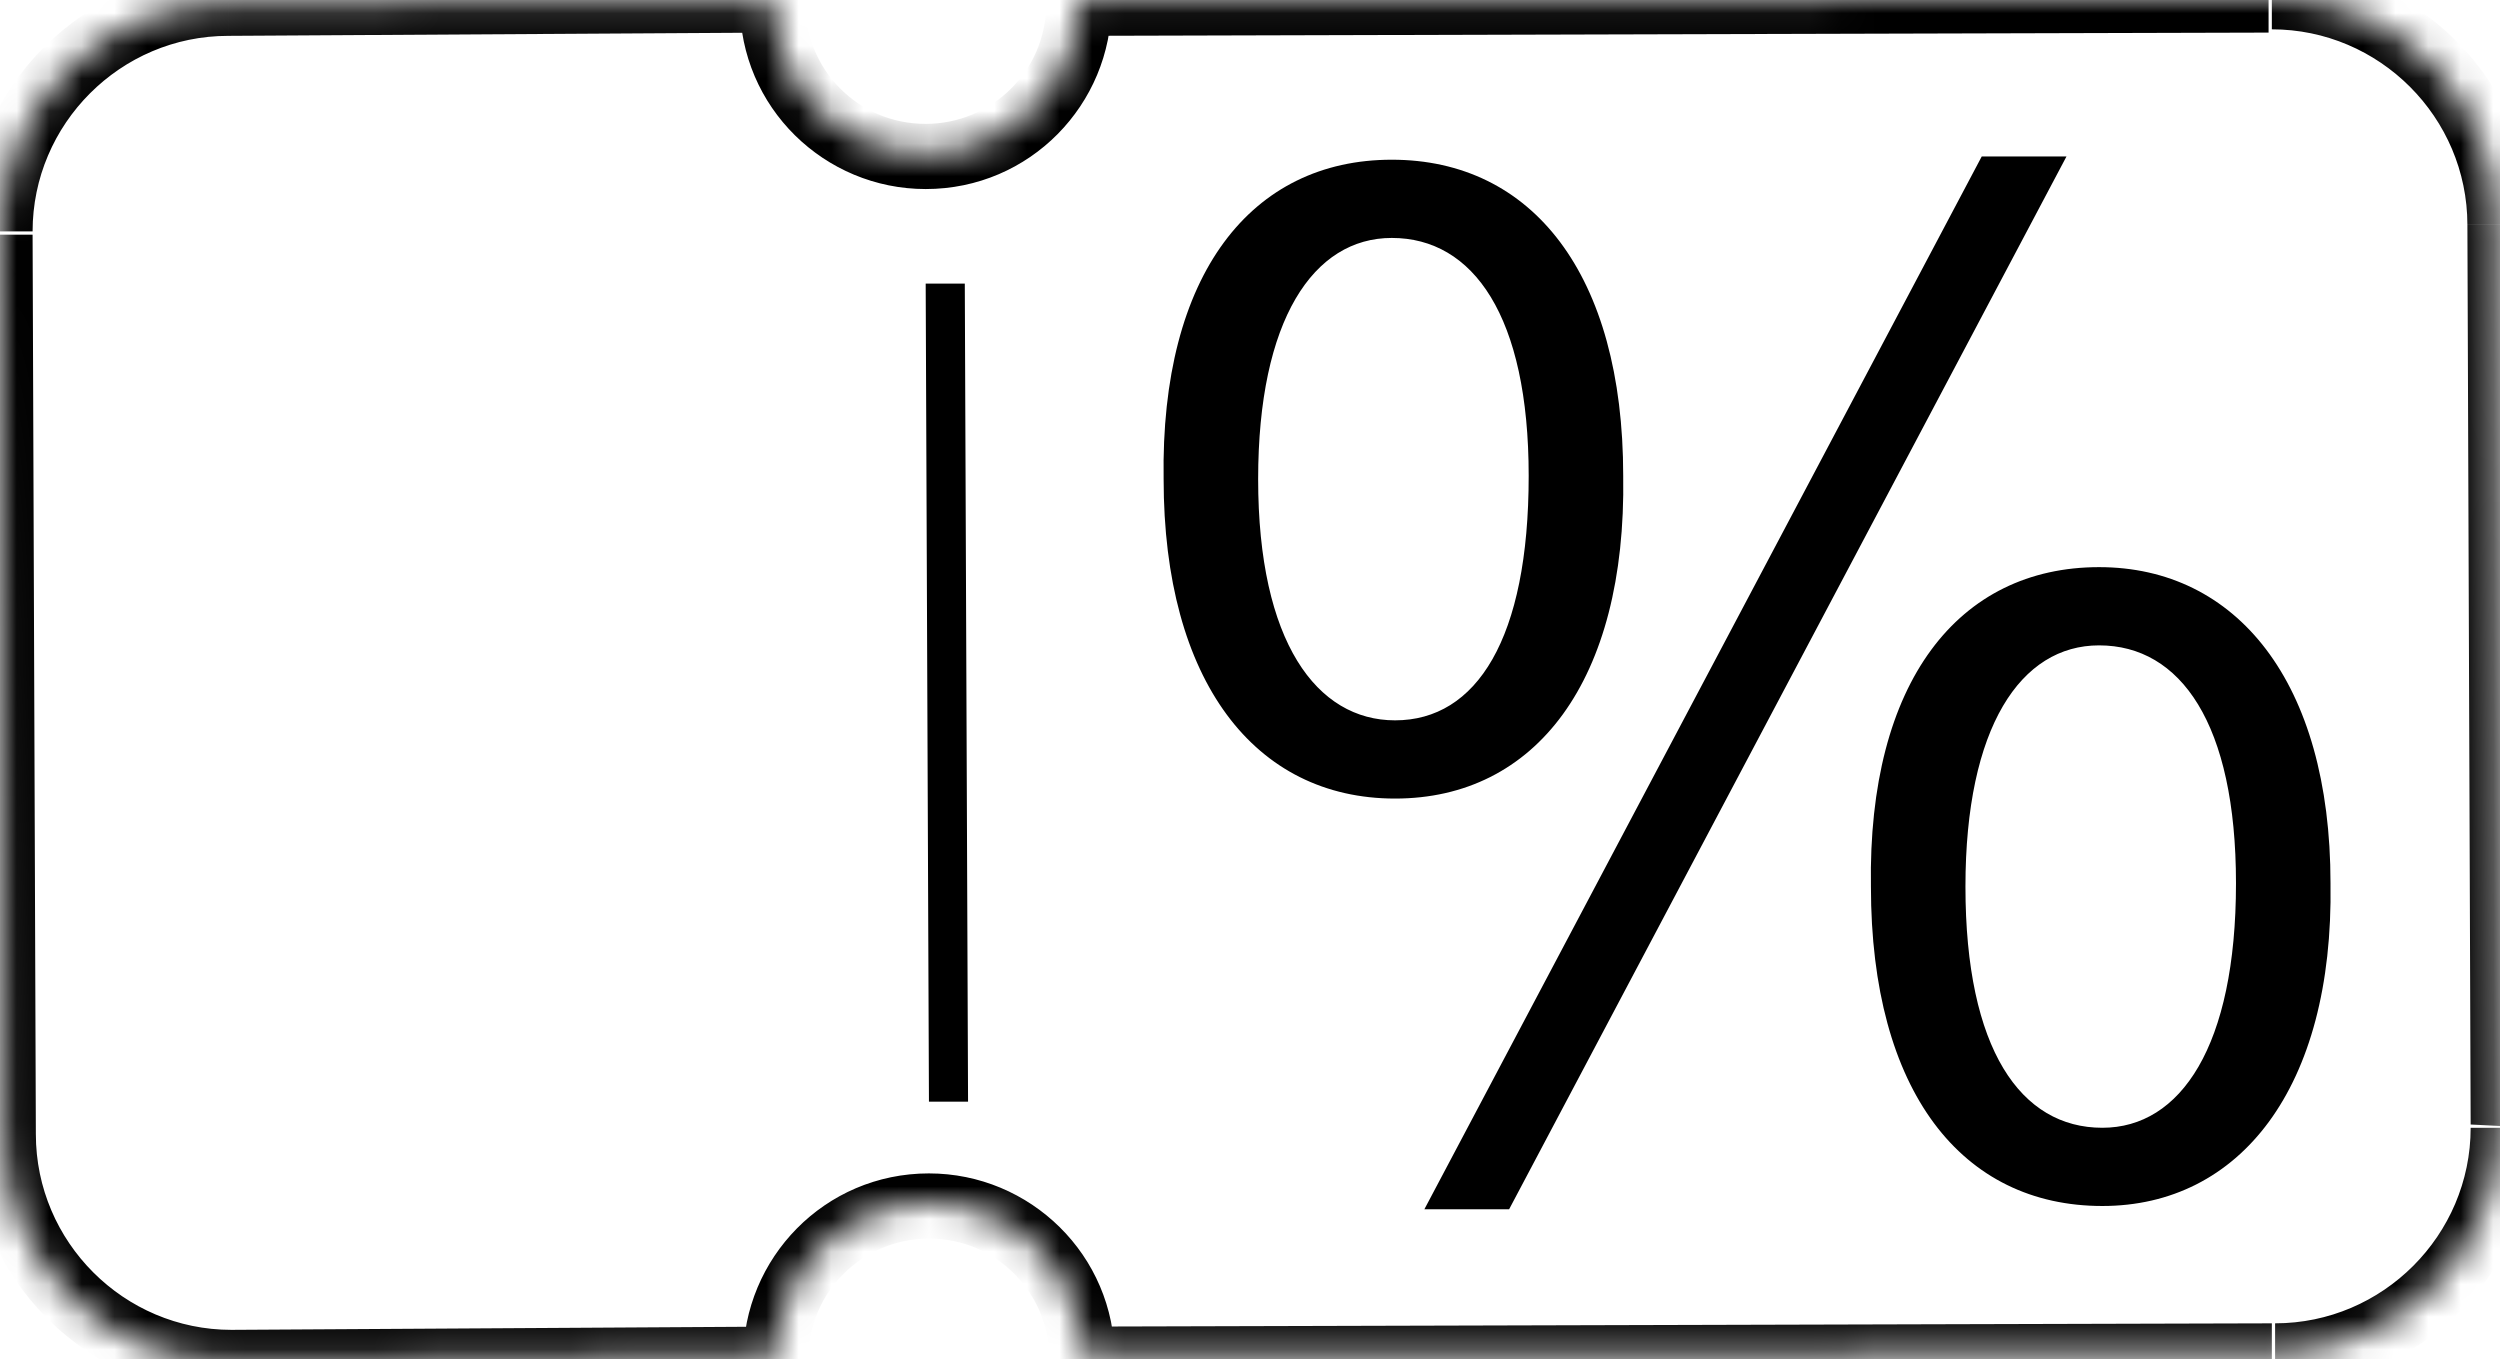 <?xml version="1.0" encoding="utf-8"?>
<!-- Generator: Adobe Illustrator 25.0.0, SVG Export Plug-In . SVG Version: 6.00 Build 0)  -->
<svg version="1.1" id="圖層_1" xmlns="http://www.w3.org/2000/svg" xmlns:xlink="http://www.w3.org/1999/xlink" x="0px" y="0px"
	 viewBox="0 0 76.7 41.7" style="enable-background:new 0 0 76.7 41.7;" xml:space="preserve">
<style type="text/css">
	.st0{fill-rule:evenodd;clip-rule:evenodd;fill:#FFFFFF;}
	.st1{fill-rule:evenodd;clip-rule:evenodd;fill:#FFFFFF;filter:url(#Adobe_OpacityMaskFilter);}
	.st2{mask:url(#path-1-inside-1_1962_62923_1_);}
	.st3{fill-rule:evenodd;clip-rule:evenodd;}
</style>
<path class="st0" d="M7,0.1l16.7-0.1c0,2.6,2.1,4.7,4.7,4.7c2.6,0,4.7-2.1,4.7-4.7l36.5-0.1c3.9,0,7,3.1,7,7l0.1,27.6
	c0,3.9-3.1,7-7,7l-36.5,0.1c0-2.6-2.1-4.7-4.7-4.7c-2.6,0-4.7,2.1-4.7,4.7L7.1,41.8c-3.9,0-7-3.1-7-7L0,7.2C0,3.3,3.1,0.1,7,0.1z"/>
<defs>
	<filter id="Adobe_OpacityMaskFilter" filterUnits="userSpaceOnUse" x="-1" y="-1.1" width="78.8" height="43.8">
		<feColorMatrix  type="matrix" values="1 0 0 0 0  0 1 0 0 0  0 0 1 0 0  0 0 0 1 0"/>
	</filter>
</defs>
<mask maskUnits="userSpaceOnUse" x="-1" y="-1.1" width="78.8" height="43.8" id="path-1-inside-1_1962_62923_1_">
	<path class="st1" d="M7,0.1l16.7-0.1c0,2.6,2.1,4.7,4.7,4.7c2.6,0,4.7-2.1,4.7-4.7l36.5-0.1c3.9,0,7,3.1,7,7l0.1,27.6
		c0,3.9-3.1,7-7,7l-36.5,0.1c0-2.6-2.1-4.7-4.7-4.7c-2.6,0-4.7,2.1-4.7,4.7L7.1,41.8c-3.9,0-7-3.1-7-7L0,7.2C0,3.3,3.1,0.1,7,0.1z"
		/>
</mask>
<path class="st2" d="M23.6,0.1l1,0l0-1l-1,0L23.6,0.1z M33.1,0.1l0-1l-1,0l0,1L33.1,0.1z M69.6-0.1l0-1L69.6-0.1z M76.7,6.9l1,0
	L76.7,6.9z M76.8,34.6l-1,0L76.8,34.6z M69.8,41.6l0-1L69.8,41.6z M33.2,41.7l-1,0l0,1l1,0L33.2,41.7z M23.8,41.7l0,1l1,0l0-1
	L23.8,41.7z M7.1,41.8l0-1L7.1,41.8z M0.1,34.8l1,0L0.1,34.8z M0,7.2l-1,0L0,7.2z M23.6-0.9L7-0.9l0,2l16.7-0.1L23.6-0.9z M28.4,3.8
	c-2.1,0-3.7-1.7-3.7-3.7l-2,0c0,3.2,2.6,5.7,5.7,5.7L28.4,3.8z M32.1,0.1c0,2.1-1.7,3.7-3.7,3.7l0,2c3.2,0,5.7-2.6,5.7-5.7L32.1,0.1
	z M69.6-1.1L33.1-0.9l0,2l36.5-0.1L69.6-1.1z M77.7,6.9c0-4.4-3.6-8-8-8l0,2c3.3,0,6,2.7,6,6L77.7,6.9z M77.8,34.6L77.7,6.9l-2,0
	l0.1,27.6L77.8,34.6z M69.8,42.6c4.4,0,8-3.6,8-8l-2,0c0,3.3-2.7,6-6,6L69.8,42.6z M33.2,42.7l36.5-0.1l0-2l-36.5,0.1L33.2,42.7z
	 M28.5,38c2.1,0,3.7,1.7,3.7,3.7l2,0c0-3.2-2.6-5.7-5.7-5.7L28.5,38z M24.8,41.7c0-2.1,1.7-3.7,3.7-3.7l0-2c-3.2,0-5.7,2.6-5.7,5.7
	L24.8,41.7z M7.1,42.8l16.7-0.1l0-2L7.1,40.8L7.1,42.8z M-0.9,34.8c0,4.4,3.6,8,8,8l0-2c-3.3,0-6-2.7-6-6L-0.9,34.8z M-1,7.2
	l0.1,27.6l2,0L1,7.2L-1,7.2z M7-0.9c-4.4,0-8,3.6-8,8l2,0c0-3.3,2.7-6,6-6L7-0.9z"/>
<path class="st3" d="M28.5,33.8L28.4,8.7l1.2,0l0.1,25.1L28.5,33.8z"/>
<path d="M42.8,24.5c4.3,0,7.1-3.6,7-9.9c0-6.2-2.8-9.7-7.1-9.7c-4.3,0-7.1,3.5-7,9.8C35.7,20.9,38.5,24.5,42.8,24.5z M42.8,22.1
	c-2.4,0-4.2-2.4-4.2-7.4c0-4.9,1.7-7.4,4.1-7.4c2.5,0,4.2,2.4,4.2,7.3C46.9,19.6,45.3,22.1,42.8,22.1z M64.5,37c4.2,0,7.1-3.6,7-9.9
	c0-6.2-2.9-9.7-7.1-9.7c-4.3,0-7.1,3.5-7,9.8C57.4,33.5,60.2,37,64.5,37z M64.5,34.6c-2.5,0-4.2-2.4-4.2-7.4c0-4.9,1.7-7.4,4.1-7.4
	c2.5,0,4.2,2.4,4.2,7.3C68.6,32.1,66.9,34.6,64.5,34.6z M43.7,37.1l2.6,0L63.4,4.8l-2.6,0L43.7,37.1z"/>
</svg>
